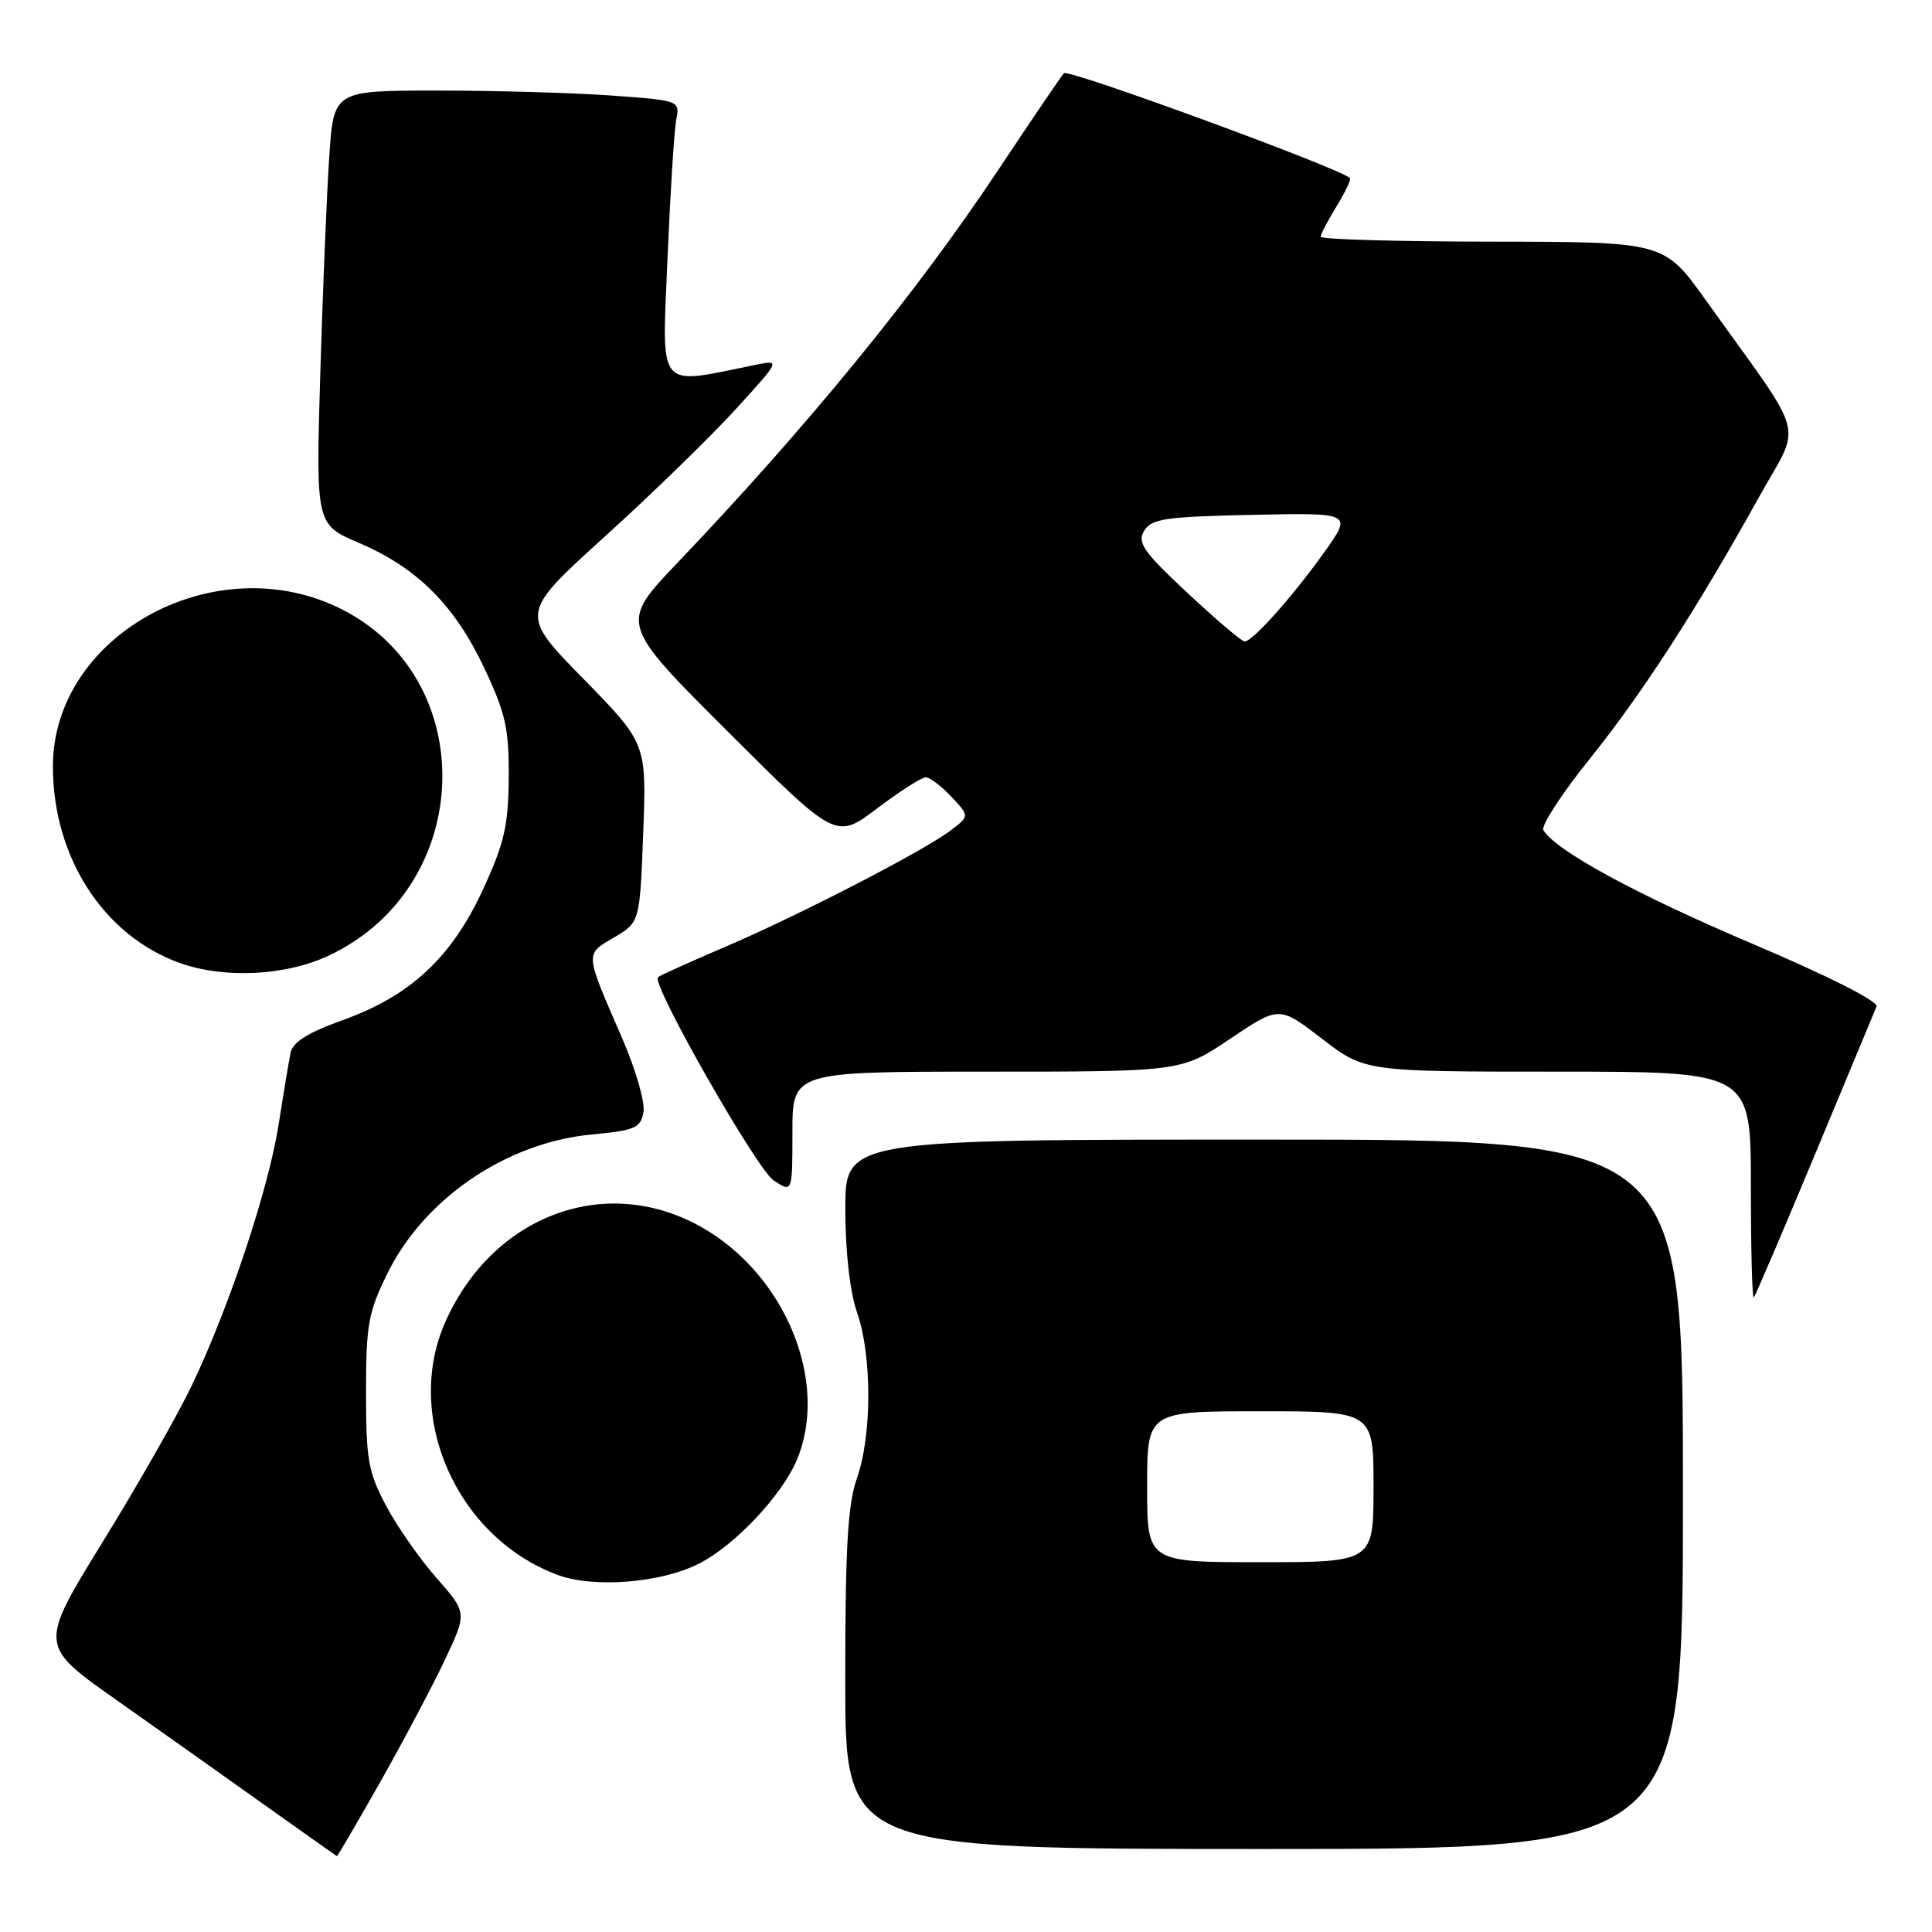 <?xml version="1.0" encoding="UTF-8" standalone="no"?>
<!DOCTYPE svg PUBLIC "-//W3C//DTD SVG 1.1//EN" "http://www.w3.org/Graphics/SVG/1.1/DTD/svg11.dtd" >
<svg xmlns="http://www.w3.org/2000/svg" xmlns:xlink="http://www.w3.org/1999/xlink" version="1.1" viewBox="0 0 256 256">
 <g >
 <path fill="currentColor"
d=" M 50.37 236.15 C 53.43 230.73 57.28 223.47 58.92 220.00 C 61.90 213.70 61.90 213.70 57.85 209.10 C 55.62 206.57 52.60 202.25 51.15 199.50 C 48.79 195.06 48.50 193.39 48.50 184.50 C 48.50 175.56 48.80 173.89 51.31 168.78 C 56.21 158.79 67.12 151.38 78.46 150.32 C 84.10 149.80 84.87 149.46 85.26 147.41 C 85.51 146.11 84.26 141.76 82.41 137.50 C 77.45 126.10 77.48 126.50 81.36 124.22 C 84.78 122.20 84.78 122.20 85.23 110.35 C 85.67 98.50 85.67 98.50 77.27 89.91 C 68.86 81.32 68.86 81.32 80.18 71.06 C 86.41 65.42 94.19 57.84 97.48 54.23 C 103.47 47.66 103.47 47.66 99.98 48.37 C 86.93 51.03 87.71 51.97 88.44 34.40 C 88.81 25.66 89.33 17.33 89.60 15.90 C 90.09 13.31 90.09 13.31 80.89 12.65 C 75.83 12.29 65.51 12.00 57.95 12.00 C 44.21 12.00 44.21 12.00 43.63 20.75 C 43.30 25.56 42.77 38.50 42.44 49.50 C 41.85 69.50 41.85 69.50 47.59 71.95 C 55.28 75.23 60.26 80.21 64.19 88.56 C 67.00 94.53 67.45 96.55 67.41 103.03 C 67.36 109.41 66.84 111.69 64.00 117.86 C 59.84 126.88 54.37 131.97 45.39 135.18 C 40.79 136.83 38.80 138.08 38.50 139.50 C 38.28 140.60 37.56 144.88 36.92 149.00 C 35.59 157.52 30.42 173.07 25.47 183.47 C 23.63 187.34 18.31 196.69 13.64 204.26 C 5.16 218.02 5.16 218.02 15.33 225.19 C 20.92 229.13 29.77 235.40 35.00 239.13 C 40.23 242.85 44.57 245.92 44.64 245.95 C 44.72 245.98 47.30 241.57 50.37 236.15 Z  M 223.00 198.00 C 223.00 151.00 223.00 151.00 167.50 151.00 C 112.00 151.00 112.00 151.00 112.01 160.25 C 112.02 166.00 112.62 171.19 113.58 173.96 C 115.56 179.65 115.54 190.22 113.55 195.88 C 112.33 199.32 112.00 204.99 112.00 222.63 C 112.00 245.00 112.00 245.00 167.50 245.00 C 223.00 245.00 223.00 245.00 223.00 198.00 Z  M 92.64 207.18 C 97.38 204.77 103.63 198.12 105.60 193.42 C 109.90 183.12 104.07 168.89 92.97 162.61 C 80.36 155.47 65.45 160.92 59.08 175.00 C 53.39 187.57 60.45 203.66 73.85 208.67 C 78.66 210.47 87.58 209.76 92.64 207.18 Z  M 240.48 153.00 C 244.71 142.82 248.39 133.99 248.65 133.37 C 248.93 132.70 242.32 129.35 232.19 125.05 C 216.84 118.53 206.20 112.75 204.51 110.01 C 204.16 109.45 206.86 105.28 210.50 100.74 C 217.56 91.96 224.73 80.89 233.02 65.97 C 238.78 55.58 239.65 58.83 226.00 39.74 C 220.50 32.05 220.50 32.05 197.75 32.02 C 185.24 32.01 175.00 31.72 175.00 31.37 C 175.00 31.02 175.95 29.20 177.11 27.32 C 178.28 25.43 179.06 23.76 178.86 23.58 C 177.18 22.15 141.53 9.09 140.98 9.70 C 140.58 10.14 136.62 15.98 132.17 22.67 C 121.32 38.97 107.04 56.45 89.80 74.54 C 82.09 82.62 82.09 82.62 96.43 96.93 C 110.77 111.24 110.77 111.24 116.22 107.12 C 119.23 104.85 122.12 103.00 122.67 103.00 C 123.21 103.00 124.74 104.16 126.06 105.57 C 128.47 108.13 128.47 108.13 125.99 110.02 C 122.40 112.75 105.90 121.27 96.02 125.49 C 91.36 127.49 87.38 129.28 87.18 129.49 C 86.28 130.38 100.28 154.95 102.52 156.42 C 105.00 158.05 105.00 158.05 105.00 150.02 C 105.00 142.00 105.00 142.00 130.76 142.00 C 156.53 142.00 156.53 142.00 163.01 137.64 C 169.50 133.28 169.50 133.28 175.17 137.64 C 180.85 142.00 180.85 142.00 206.42 142.00 C 232.00 142.00 232.00 142.00 232.00 157.17 C 232.00 165.51 232.17 172.15 232.39 171.92 C 232.60 171.69 236.24 163.18 240.48 153.00 Z  M 43.50 126.65 C 63.15 117.48 63.79 89.33 44.54 80.37 C 27.90 72.62 6.99 84.43 7.01 101.57 C 7.02 113.61 13.74 124.00 23.85 127.61 C 29.71 129.70 37.80 129.31 43.50 126.65 Z  M 152.00 197.00 C 152.00 187.00 152.00 187.00 167.00 187.00 C 182.00 187.00 182.00 187.00 182.00 197.00 C 182.00 207.00 182.00 207.00 167.00 207.00 C 152.00 207.00 152.00 207.00 152.00 197.00 Z  M 157.36 78.58 C 151.47 73.07 150.66 71.91 151.61 70.33 C 152.58 68.73 154.36 68.47 165.96 68.22 C 179.21 67.94 179.21 67.94 175.44 73.22 C 171.21 79.13 165.97 85.00 164.92 85.00 C 164.54 85.00 161.14 82.11 157.36 78.58 Z "/>
</g>
</svg>